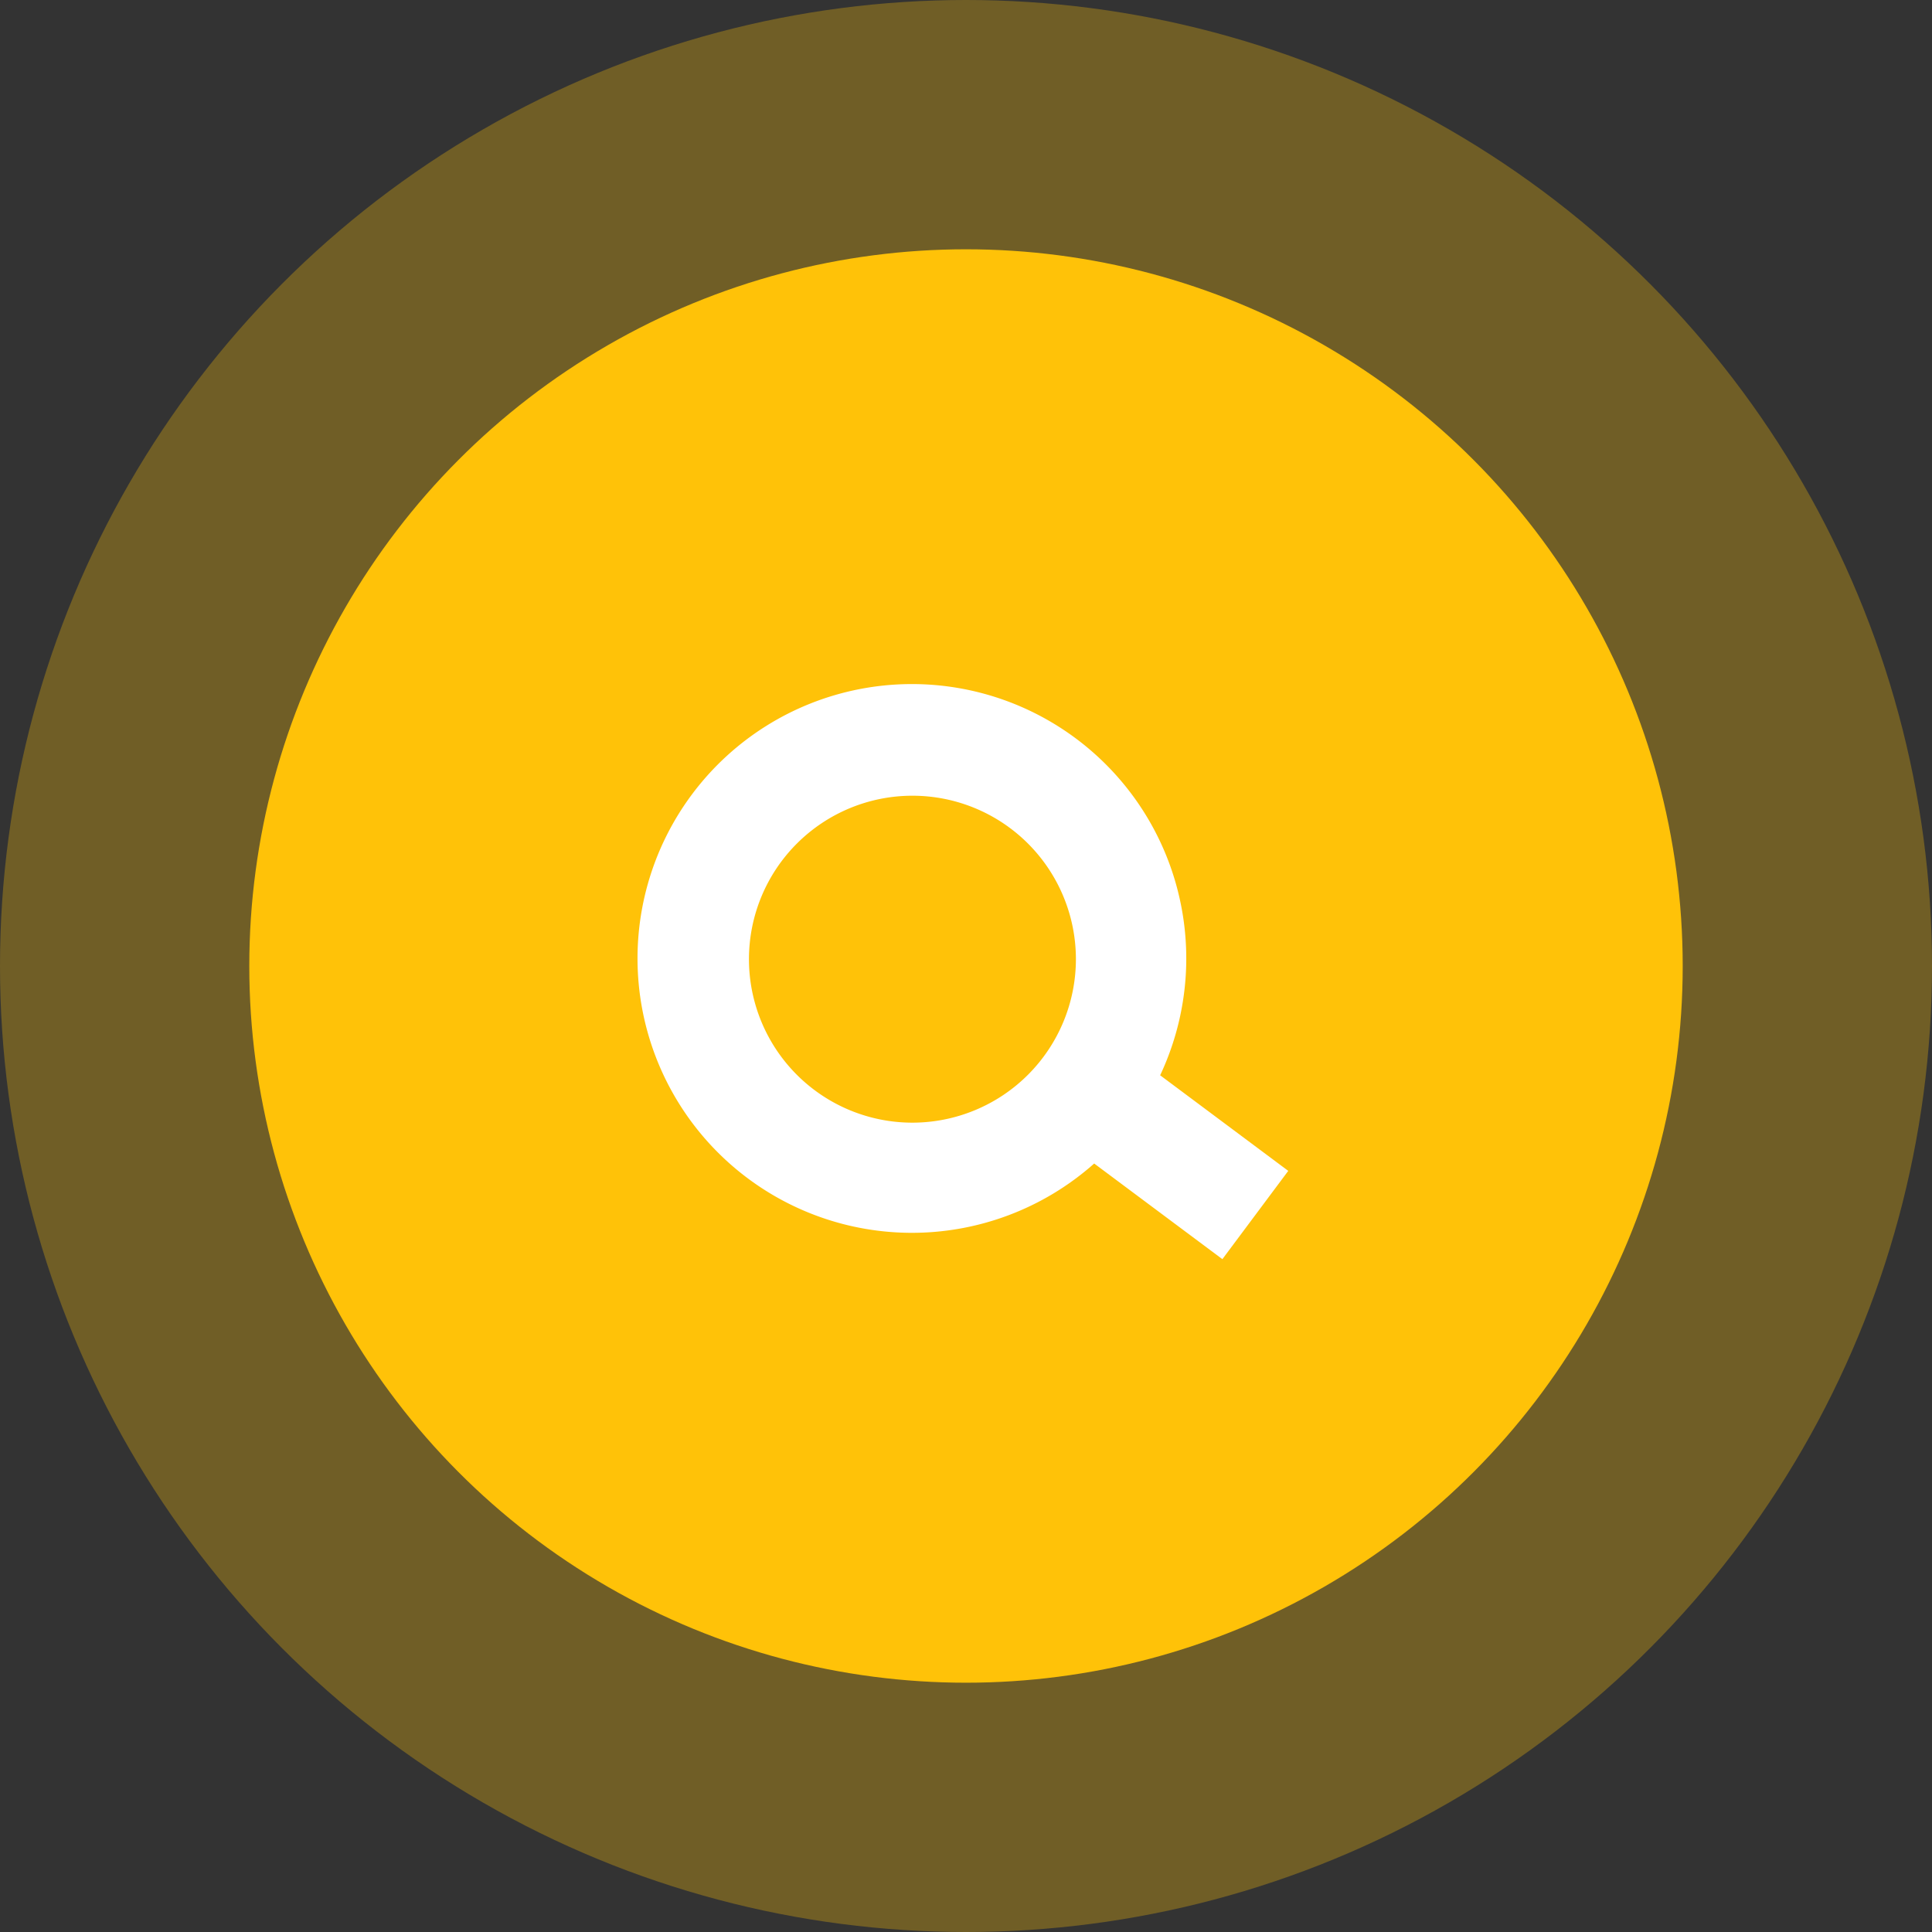 <svg xmlns="http://www.w3.org/2000/svg" width="124" height="124" viewBox="0 0 124 124"><rect x="0" y="0" width="124" height="124" fill="#333333" stroke="none"/><circle cx="62" cy="62" r="62" fill="#ffc208" opacity="0.3"/><circle cx="46" cy="46" r="46" transform="translate(16 16)" fill="#ffc208"/><path d="M1021.109,557.816l-8.222-6.135a17.61,17.61,0,1,0-4.234,5.663l8.228,6.139Zm-24.121-3.094a10.492,10.492,0,1,1,10.492-10.492A10.5,10.5,0,0,1,996.989,554.722Z" transform="translate(-938.426 -482.667)" fill="#fff"/></svg>